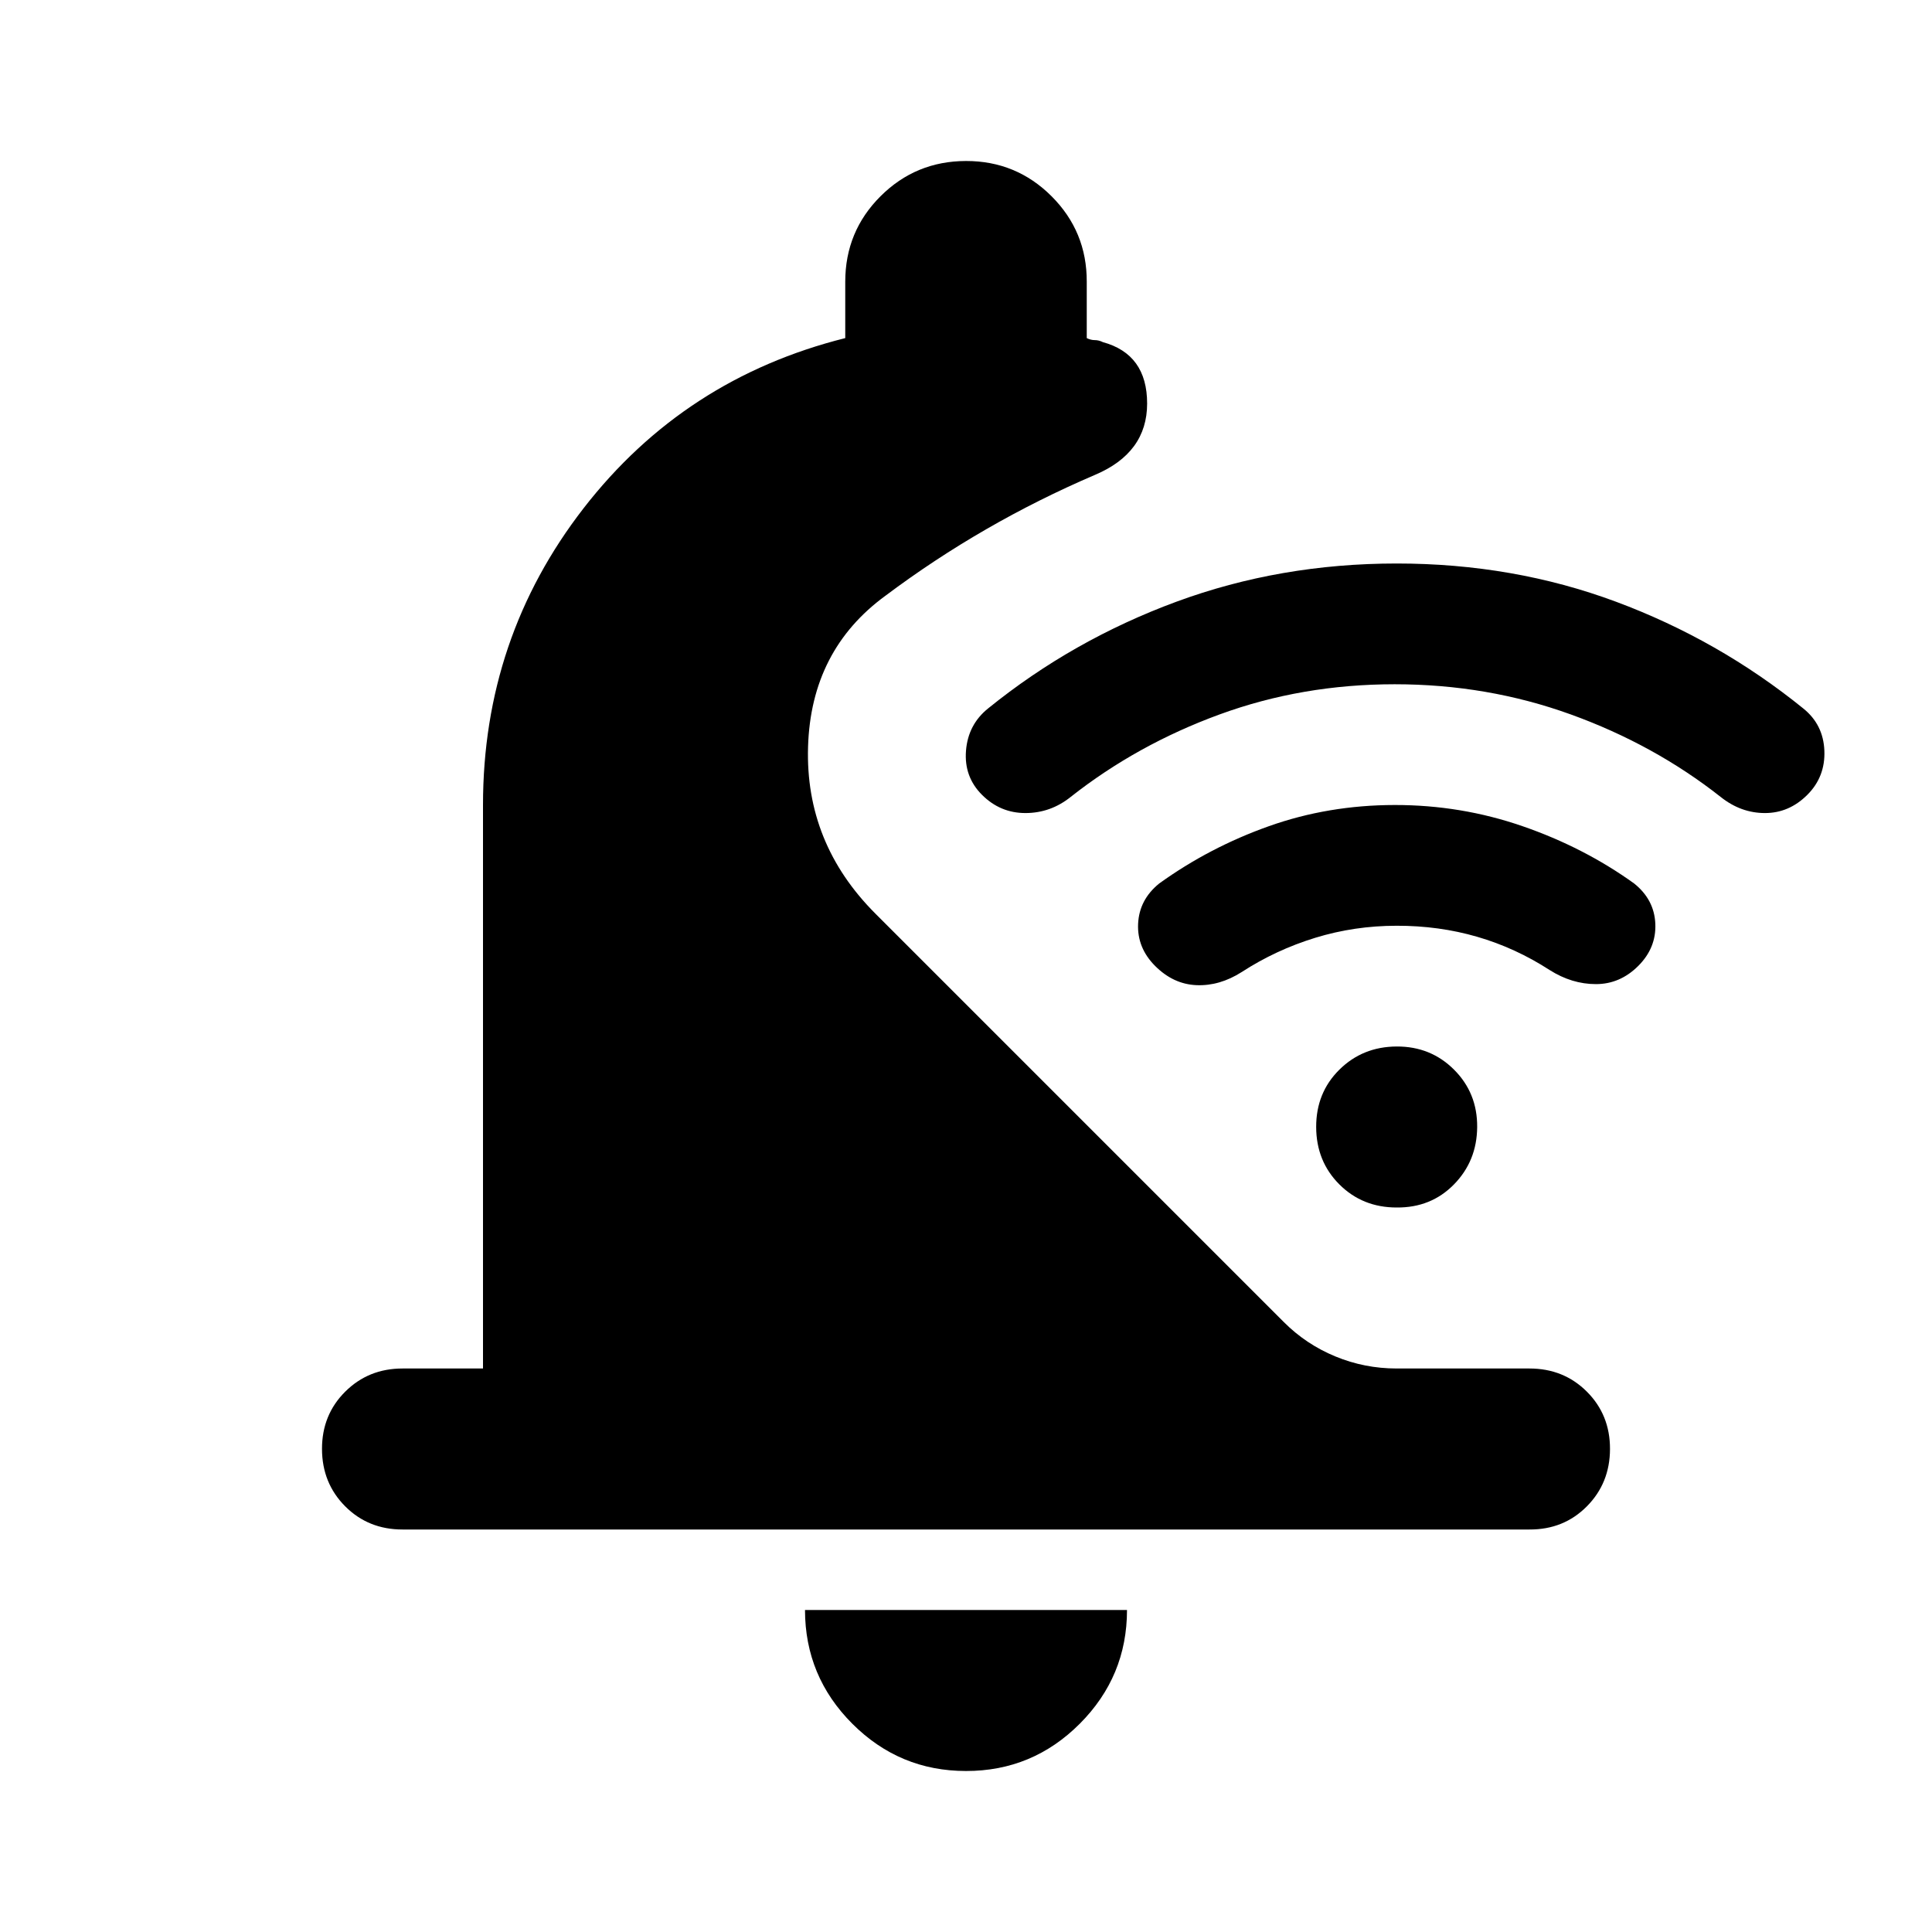 <svg xmlns="http://www.w3.org/2000/svg" viewBox="0 0 24 24" width="24" height="24"><path fill="currentColor" d="M12 22q-.825 0-1.412-.587T10 20h4q0 .825-.587 1.413T12 22m-7-3q-.425 0-.712-.288T4 18t.288-.712T5 17h1v-7q0-2.075 1.25-3.687T10.5 4.2v-.7q0-.625.438-1.062T12 2t1.063.438T13.5 3.5v.7q.05.025.1.025t.1.025q.55.15.55.763t-.65.887q-.7.3-1.35.675T11 7.4q-.925.675-.962 1.875t.837 2.075l5.075 5.075q.275.275.638.425t.762.15H19q.425 0 .713.288T20 18t-.288.713T19 19zM17.325 8.5q-1.15 0-2.175.375T13.3 9.9q-.25.2-.562.2t-.538-.225t-.2-.55t.275-.525q1.05-.85 2.338-1.325T17.35 7t2.725.475T22.4 8.8q.25.2.263.525t-.213.55t-.525.225t-.55-.2q-.825-.65-1.862-1.025T17.325 8.5m.025 3q-.525 0-1.013.15t-.912.425q-.275.175-.562.163T14.35 12t-.212-.525t.262-.5q.625-.45 1.363-.712T17.325 10t1.588.263t1.387.712q.25.2.263.5T20.35 12t-.525.225t-.575-.175q-.425-.275-.9-.413t-1-.137m0 3.5q-.425 0-.712-.287T16.35 14t.288-.712t.712-.288t.713.288t.287.712t-.288.713t-.712.287"/></svg>